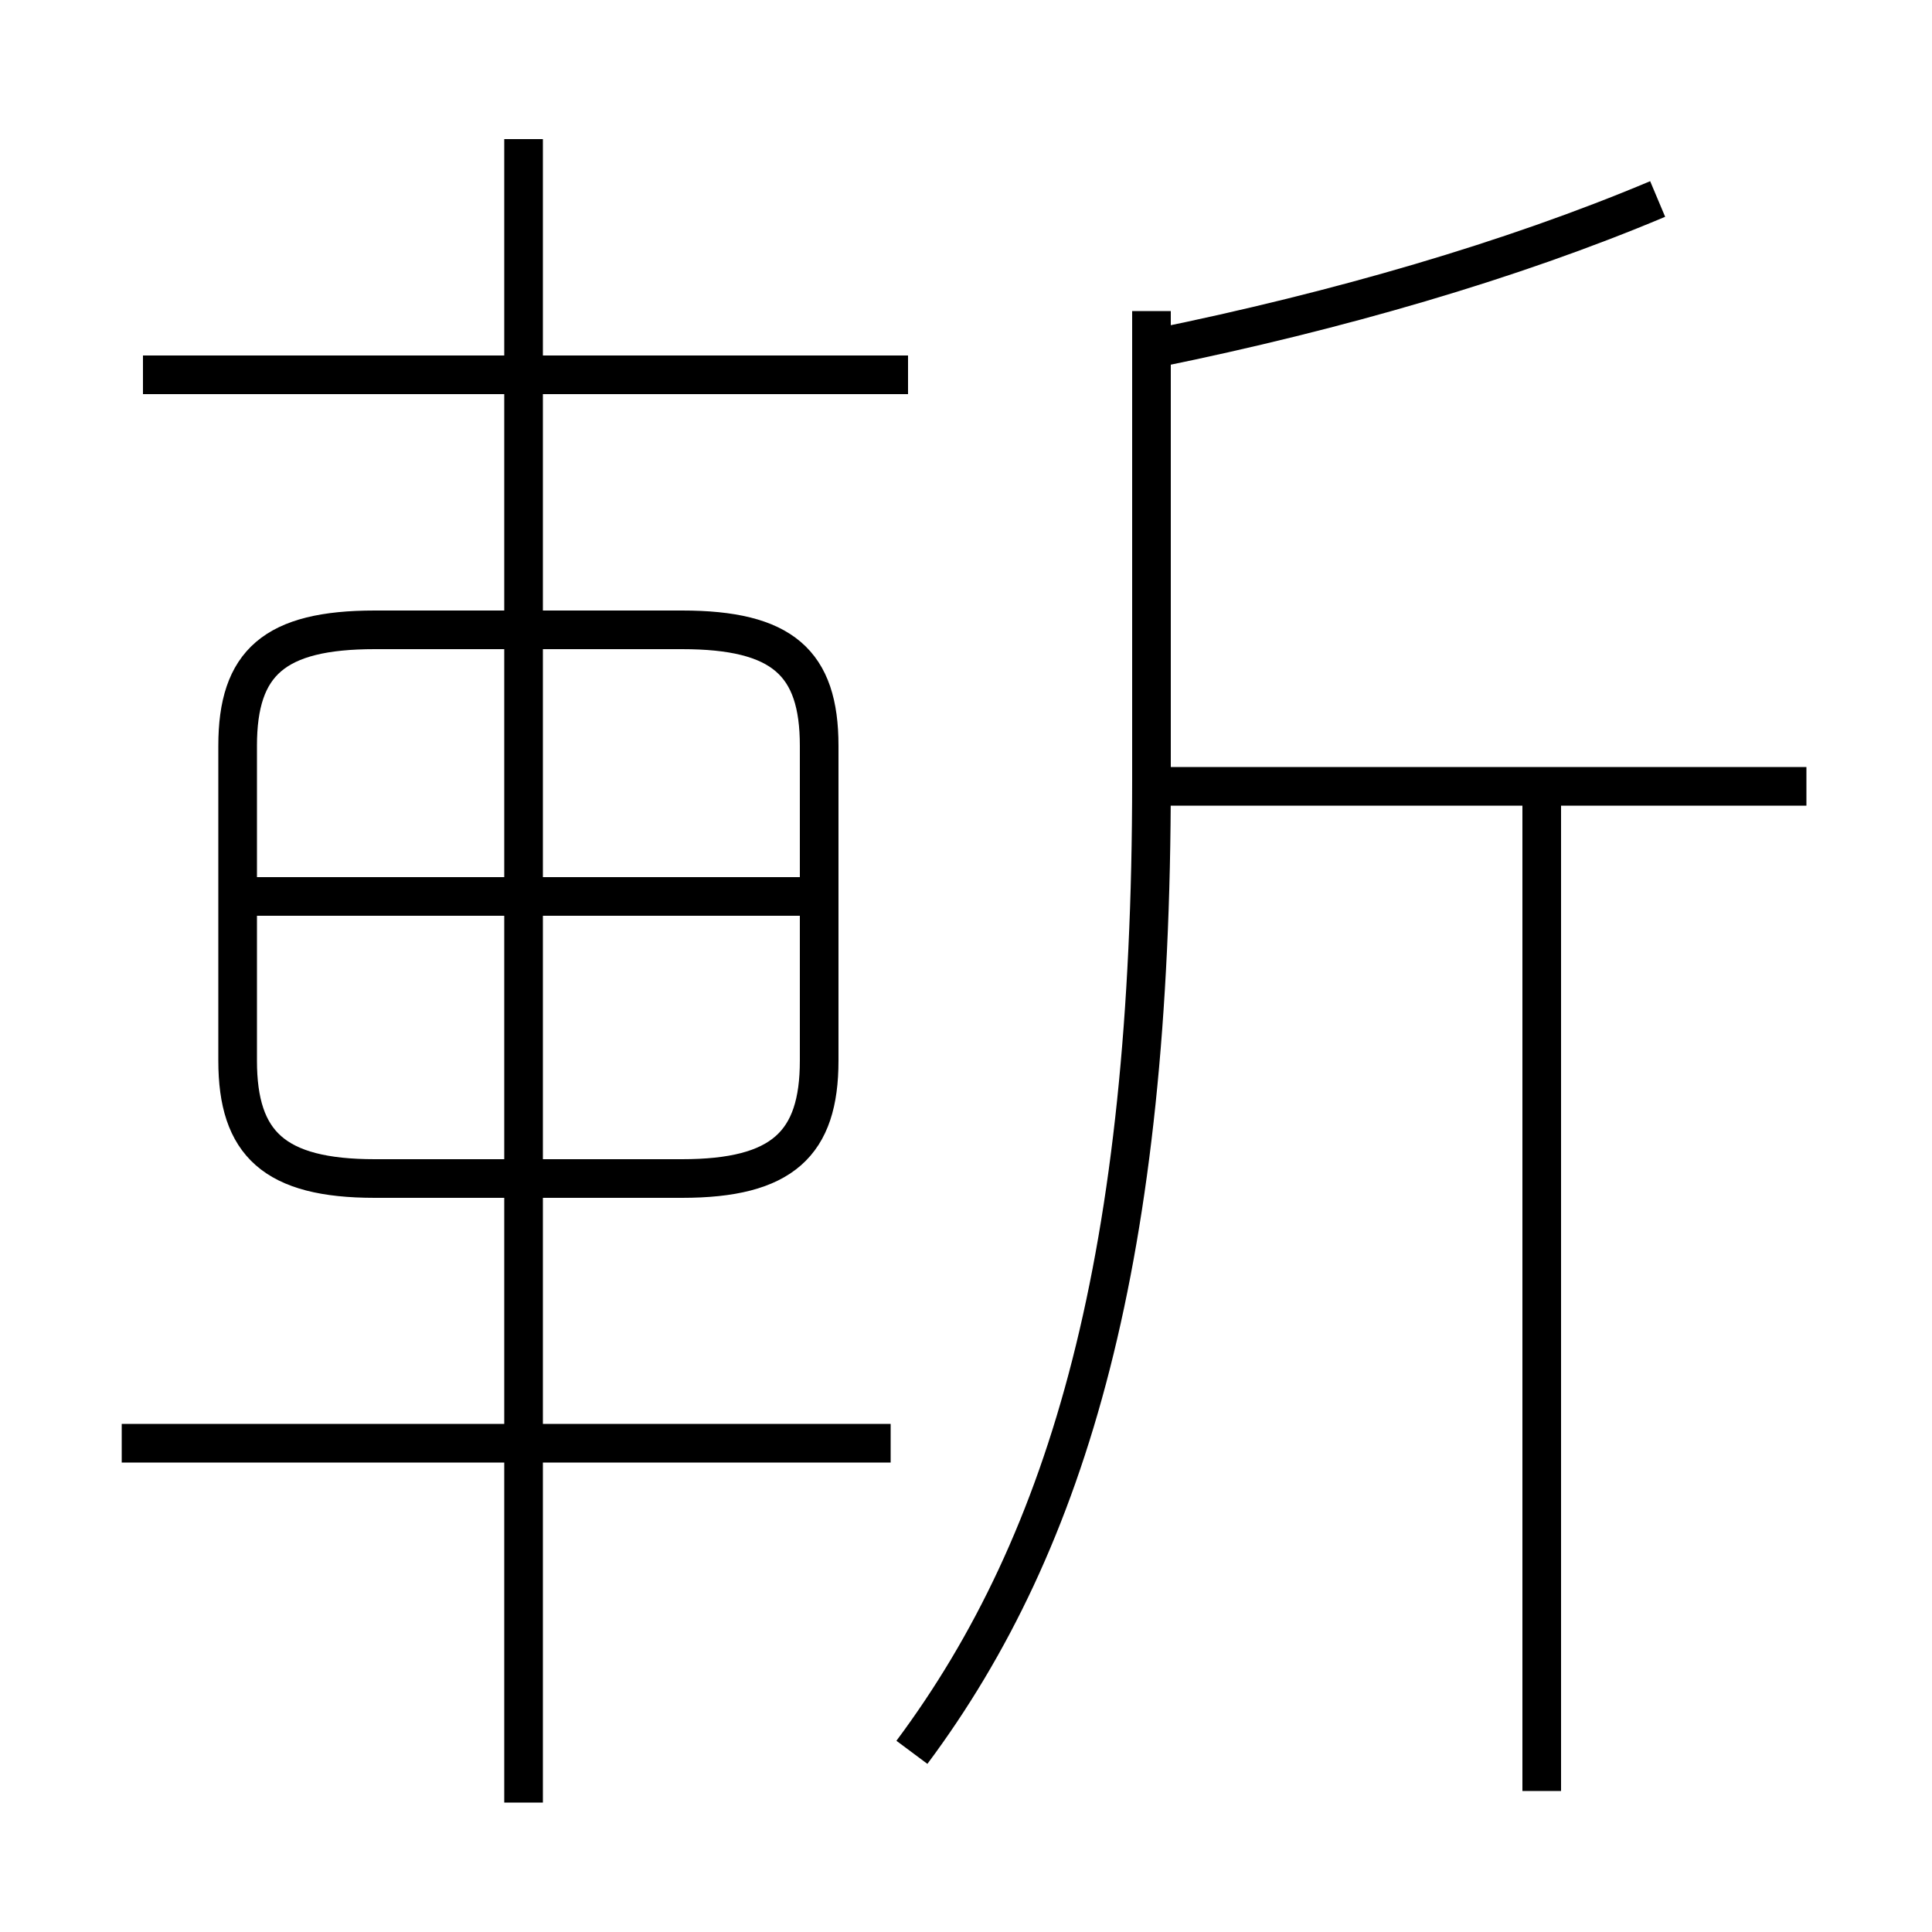 <?xml version='1.0' encoding='utf8'?>
<svg viewBox="0.0 -6.0 50.0 50.0" version="1.1" xmlns="http://www.w3.org/2000/svg">
<rect x="0.0" y="-6.0" width="50.0" height="50.0" fill="#808080" stroke="none"/>
<rect x="-1000" y="-1000" width="2000" height="2000" stroke="white" fill="white"/>
<g style="fill:white;stroke:#000000;  stroke-width:1">
<path d="M 23.6 1.35 C 27.7 -4.15 29.8 -11.55 29.8 -23.8 L 29.8 -35.95 M 23.05 -6.65 L 3.15 -6.65 M 13.55 2.65 L 13.55 -40.4 M 9.7 -13.5 L 16.15 -13.5 L 16.15 -13.5 L 17.65 -13.5 C 20.25 -13.5 21.2 -14.4 21.2 -16.55 L 21.2 -24.7 C 21.2 -26.85 20.25 -27.7 17.65 -27.7 L 9.7 -27.7 C 7.1 -27.7 6.15 -26.85 6.15 -24.7 L 6.15 -16.55 C 6.15 -14.4 7.1 -13.5 9.7 -13.5 Z M 20.8 -20.8 L 6.3 -20.8 M 23.5 -34.3 L 3.7 -34.3 M 39.9 2.35 L 39.9 -23.15 M 46.75 -23.65 L 30.2 -23.65 M 29.95 -35.0 C 34.6 -35.95 39.1 -37.25 42.9 -38.85" transform="translate(0.0 38.0)" />
</g>
</svg>